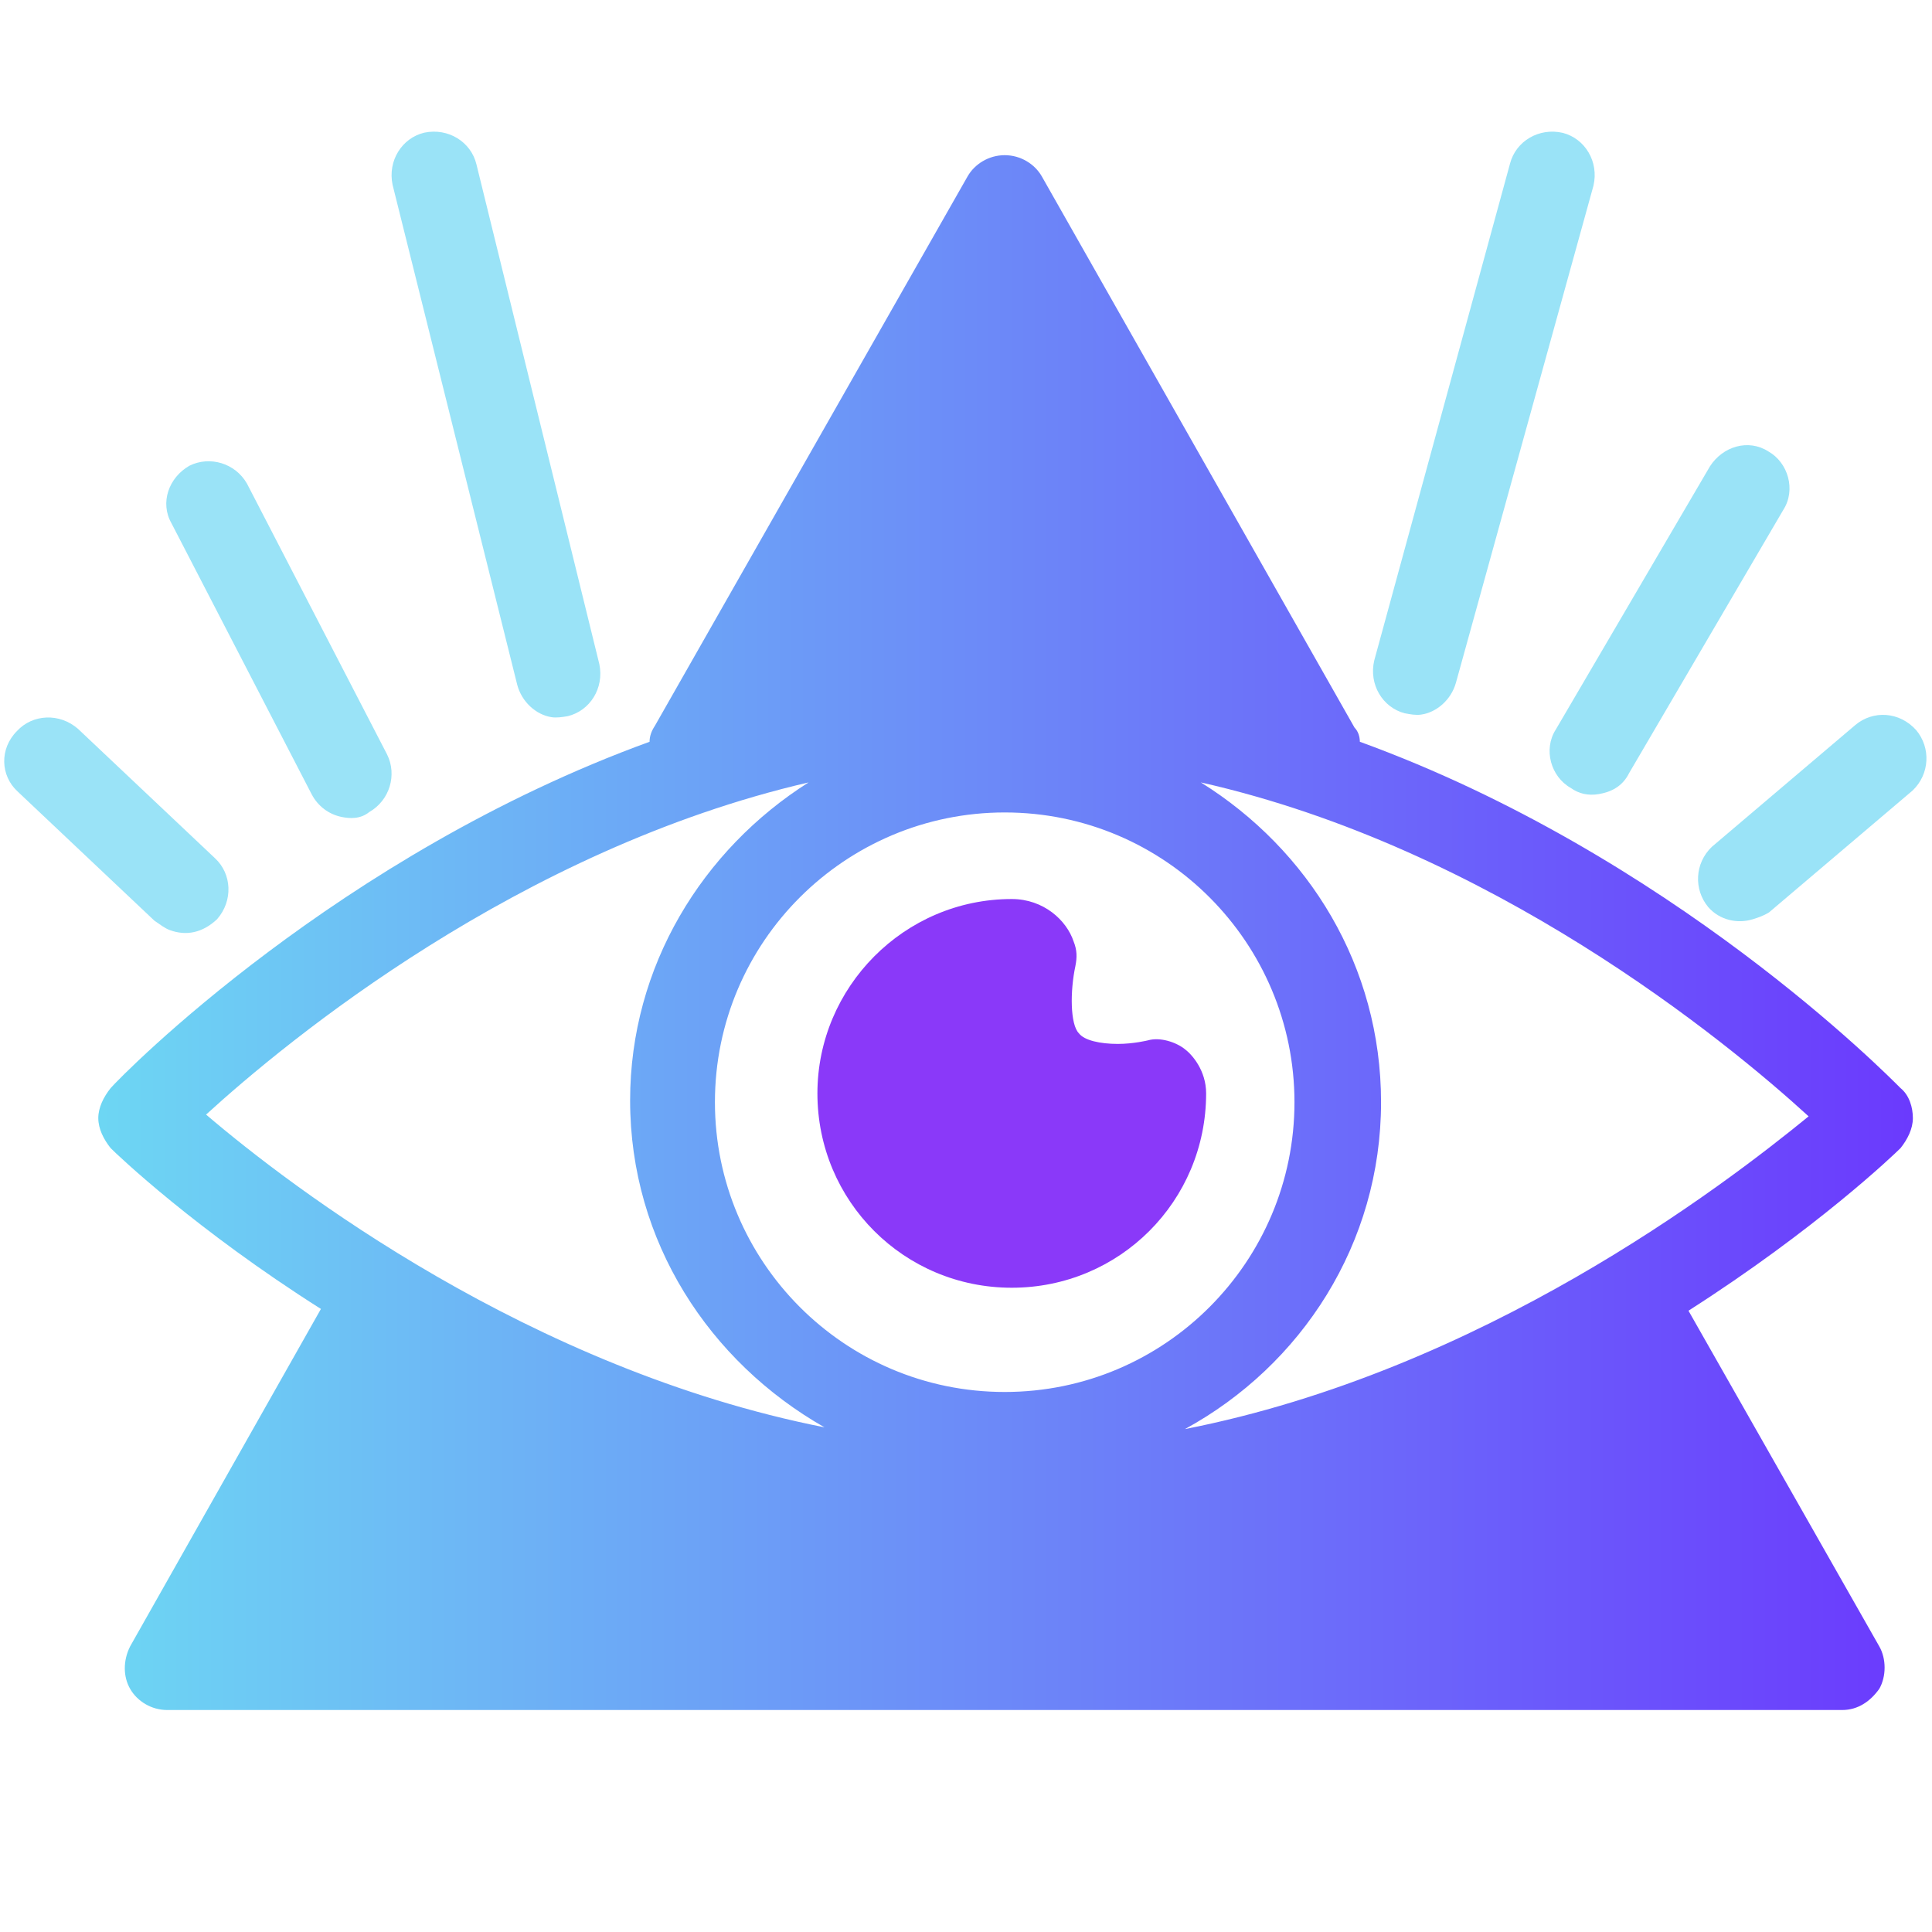 <svg clip-rule="evenodd" fill-rule="evenodd" stroke-linejoin="round" stroke-miterlimit="1.414" viewBox="0 0 128 128" xmlns="http://www.w3.org/2000/svg" xmlns:xlink="http://www.w3.org/1999/xlink"><linearGradient id="a" gradientTransform="matrix(120.22 0 0 103.012 6.512 61.787)" gradientUnits="userSpaceOnUse" x1="0" x2="1" y1="0" y2="0"><stop offset="0" stop-color="#6dd6f3"/><stop offset="1" stop-color="#6b3afd"/></linearGradient><g fill-rule="nonzero"><g fill="#9ae3f7"><path d="m116.119 60.905c-1.007.31-2.186.061-2.944-.808-.973-1.17-.897-2.908.239-3.993l9.515-8.078c1.17-.973 2.908-.896 4.027.351.974 1.17.897 2.909-.238 3.994l-9.515 8.077c-.413.25-.749.354-1.084.457z"/><path d="m105.909 52.613c-.693.112-1.309-.025-1.846-.412-1.306-.736-1.837-2.547-.985-3.872l10.211-17.433c.852-1.325 2.548-1.838 3.872-.986 1.306.737 1.838 2.548.986 3.873l-10.212 17.433c-.446.903-1.217 1.265-2.026 1.397z"/><path d="m94.147 47.345c-.348.048-.712-.019-1.076-.086-1.472-.386-2.394-1.912-2.024-3.5l8.999-32.931c.386-1.472 1.912-2.394 3.5-2.024 1.472.385 2.394 1.911 2.025 3.499l-9.116 32.947c-.318 1.108-1.265 1.949-2.308 2.095z"/><path d="m11.248 61.621c-.329-.121-.619-.352-1.018-.623l-9.074-8.57c-1.117-1.033-1.211-2.814-.027-4 1.033-1.117 2.814-1.211 4.041-.138l9.074 8.57c1.117 1.034 1.211 2.814.137 4.041-.953.897-2.034 1.124-3.133.72z"/><path d="m22.595 54.117c-.801-.173-1.527-.69-1.95-1.501l-9.283-17.945c-.781-1.368-.18-3.034 1.187-3.815 1.343-.667 3.034-.18 3.815 1.187l9.283 17.945c.667 1.343.18 3.034-1.187 3.815-.582.473-1.293.438-1.865.314z"/><path d="m34.267 45.367c.293 1.114 1.22 1.977 2.26 2.146.347.056.712-.003 1.078-.063 1.48-.352 2.436-1.857 2.102-3.453l-8.141-33.106c-.353-1.48-1.858-2.436-3.454-2.102-1.48.352-2.436 1.857-2.103 3.453z"/></g><path d="m126.733 74.078c0-.702-.235-1.522-.82-1.99-.819-.819-15.218-15.452-35.82-22.944 0-.351-.117-.702-.351-.936l-20.72-36.523c-.468-.819-1.404-1.404-2.458-1.404s-1.99.585-2.458 1.404l-20.72 36.406c-.234.351-.351.702-.351 1.053-20.602 7.492-34.884 22.008-35.703 22.944-.468.585-.82 1.288-.82 1.99 0 .703.352 1.405.82 1.99.468.468 5.619 5.385 13.93 10.653l-12.642 22.358c-.469.936-.469 1.99 0 2.809.468.82 1.404 1.405 2.458 1.405h110.972c1.054 0 1.873-.585 2.458-1.405.469-.819.469-1.99 0-2.809l-12.642-22.241c8.428-5.385 13.579-10.302 14.047-10.77.468-.585.82-1.287.82-1.99zm-60.169 18.144c-10.652 0-19.198-8.662-19.198-19.197 0-10.653 8.663-19.198 19.198-19.198 10.652 0 19.198 8.662 19.198 19.198 0 10.535-8.546 19.197-19.198 19.197zm-12.994-40.385c-7.023 4.448-11.823 12.174-11.823 21.071 0 9.364 5.268 17.324 12.877 21.656-19.549-3.863-35.352-15.921-40.971-20.72 5.385-4.916 20.72-17.559 39.917-22.007zm24.934 42.844c7.726-4.215 12.994-12.292 12.994-21.656 0-9.014-4.8-16.74-11.94-21.188 19.197 4.331 34.766 17.091 40.268 22.124-5.736 4.682-21.656 16.857-41.322 20.72z" fill="url(#a)"/><path d="m76.046 68.928s-.937.234-1.99.234c-1.171 0-2.224-.234-2.575-.703-.586-.585-.586-2.809-.235-4.448.117-.585.117-1.054-.117-1.639-.468-1.405-1.99-2.809-4.097-2.809-7.14 0-12.876 5.853-12.876 12.876 0 7.141 5.736 12.877 12.876 12.877 7.141 0 12.877-5.736 12.877-12.877 0-1.521-.937-2.575-1.405-2.926-.585-.468-1.639-.82-2.458-.585z" fill="#8a39f9"/></g></svg>